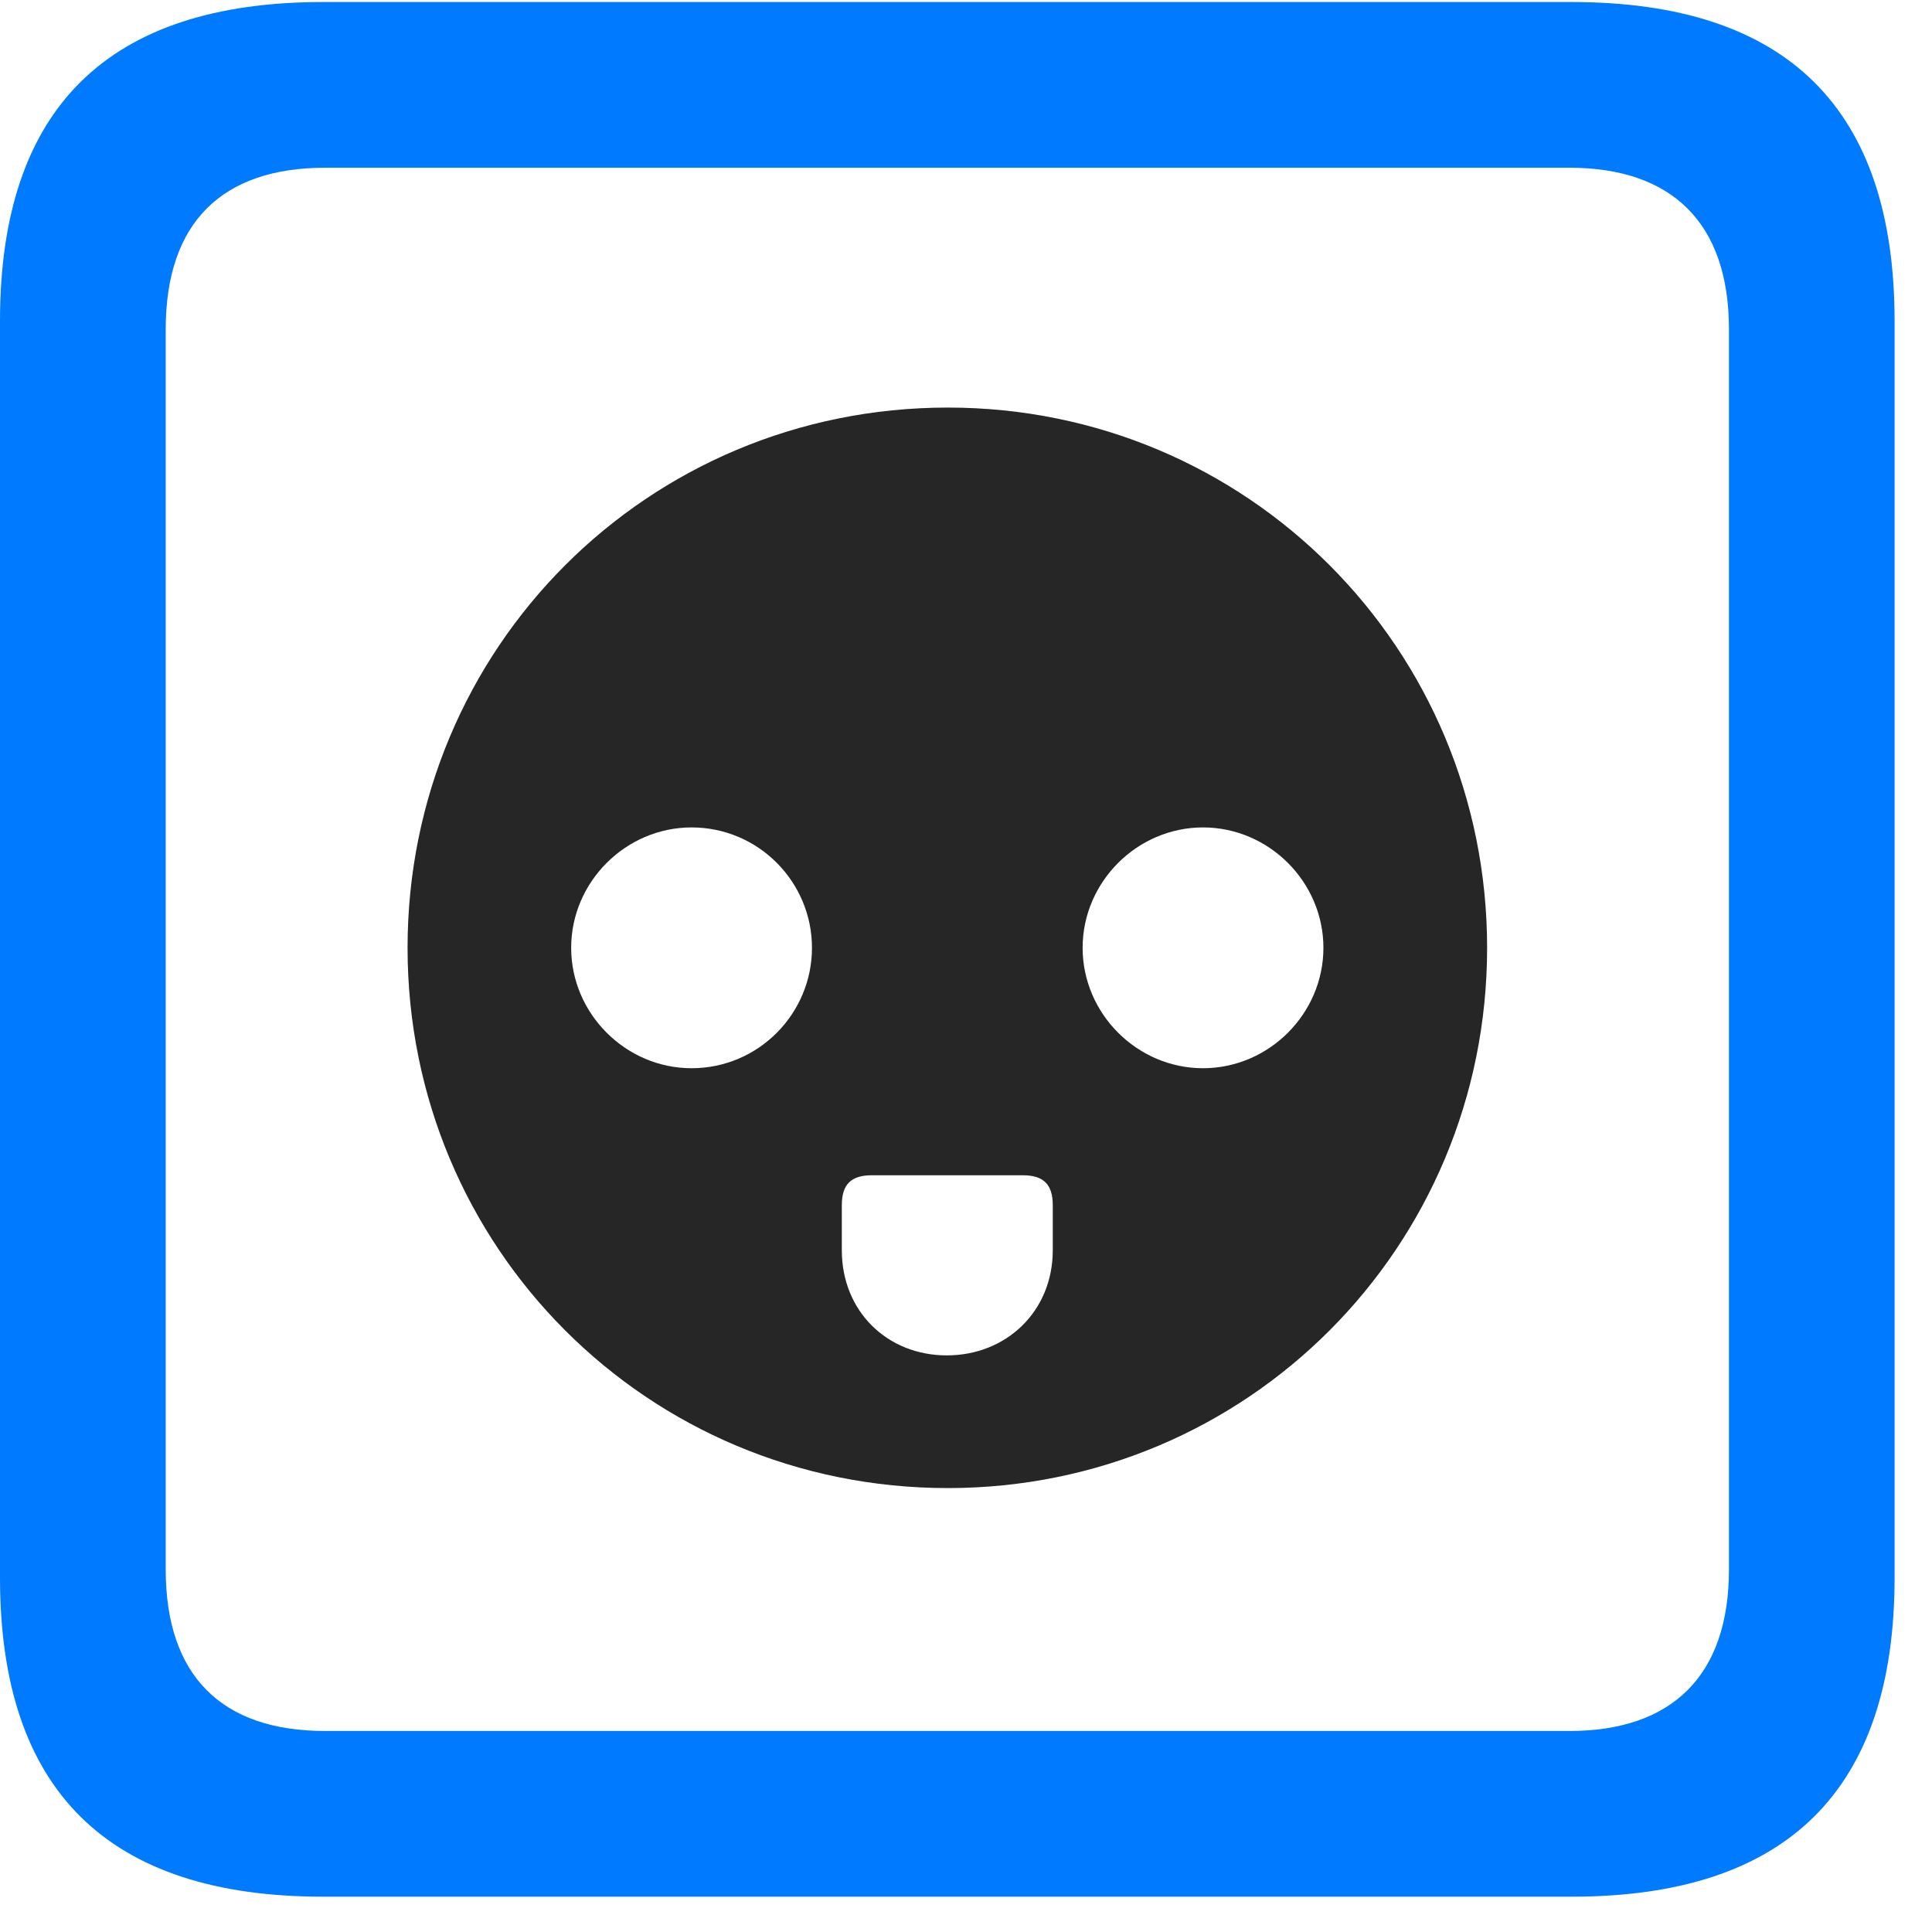 <svg width="22" height="22" viewBox="0 0 22 22" fill="none" xmlns="http://www.w3.org/2000/svg">
<path d="M3.68 21.598H17.895C20.355 21.598 21.574 20.379 21.574 17.965V3.656C21.574 1.242 20.355 0.023 17.895 0.023H3.68C1.23 0.023 0 1.23 0 3.656V17.965C0 20.391 1.23 21.598 3.68 21.598ZM3.703 19.711C2.531 19.711 1.887 19.09 1.887 17.871V3.75C1.887 2.531 2.531 1.91 3.703 1.91H17.871C19.031 1.91 19.688 2.531 19.688 3.75V17.871C19.688 19.09 19.031 19.711 17.871 19.711H3.703Z" fill="#007AFF"/>
<path d="M10.793 16.945C14.203 16.945 16.934 14.203 16.934 10.793C16.934 7.383 14.203 4.641 10.793 4.641C7.371 4.641 4.641 7.383 4.641 10.793C4.641 14.203 7.371 16.945 10.793 16.945ZM7.875 12.164C7.125 12.164 6.504 11.543 6.504 10.793C6.504 10.043 7.125 9.422 7.875 9.422C8.637 9.422 9.246 10.043 9.246 10.793C9.246 11.543 8.637 12.164 7.875 12.164ZM13.699 12.164C12.949 12.164 12.328 11.543 12.328 10.793C12.328 10.043 12.949 9.422 13.699 9.422C14.449 9.422 15.07 10.043 15.07 10.793C15.07 11.543 14.449 12.164 13.699 12.164ZM10.781 15.434C10.102 15.434 9.586 14.93 9.586 14.238V13.723C9.586 13.488 9.691 13.383 9.926 13.383H11.648C11.883 13.383 11.988 13.488 11.988 13.723V14.238C11.988 14.93 11.461 15.434 10.781 15.434Z" fill="black" fill-opacity="0.85"/>
</svg>
